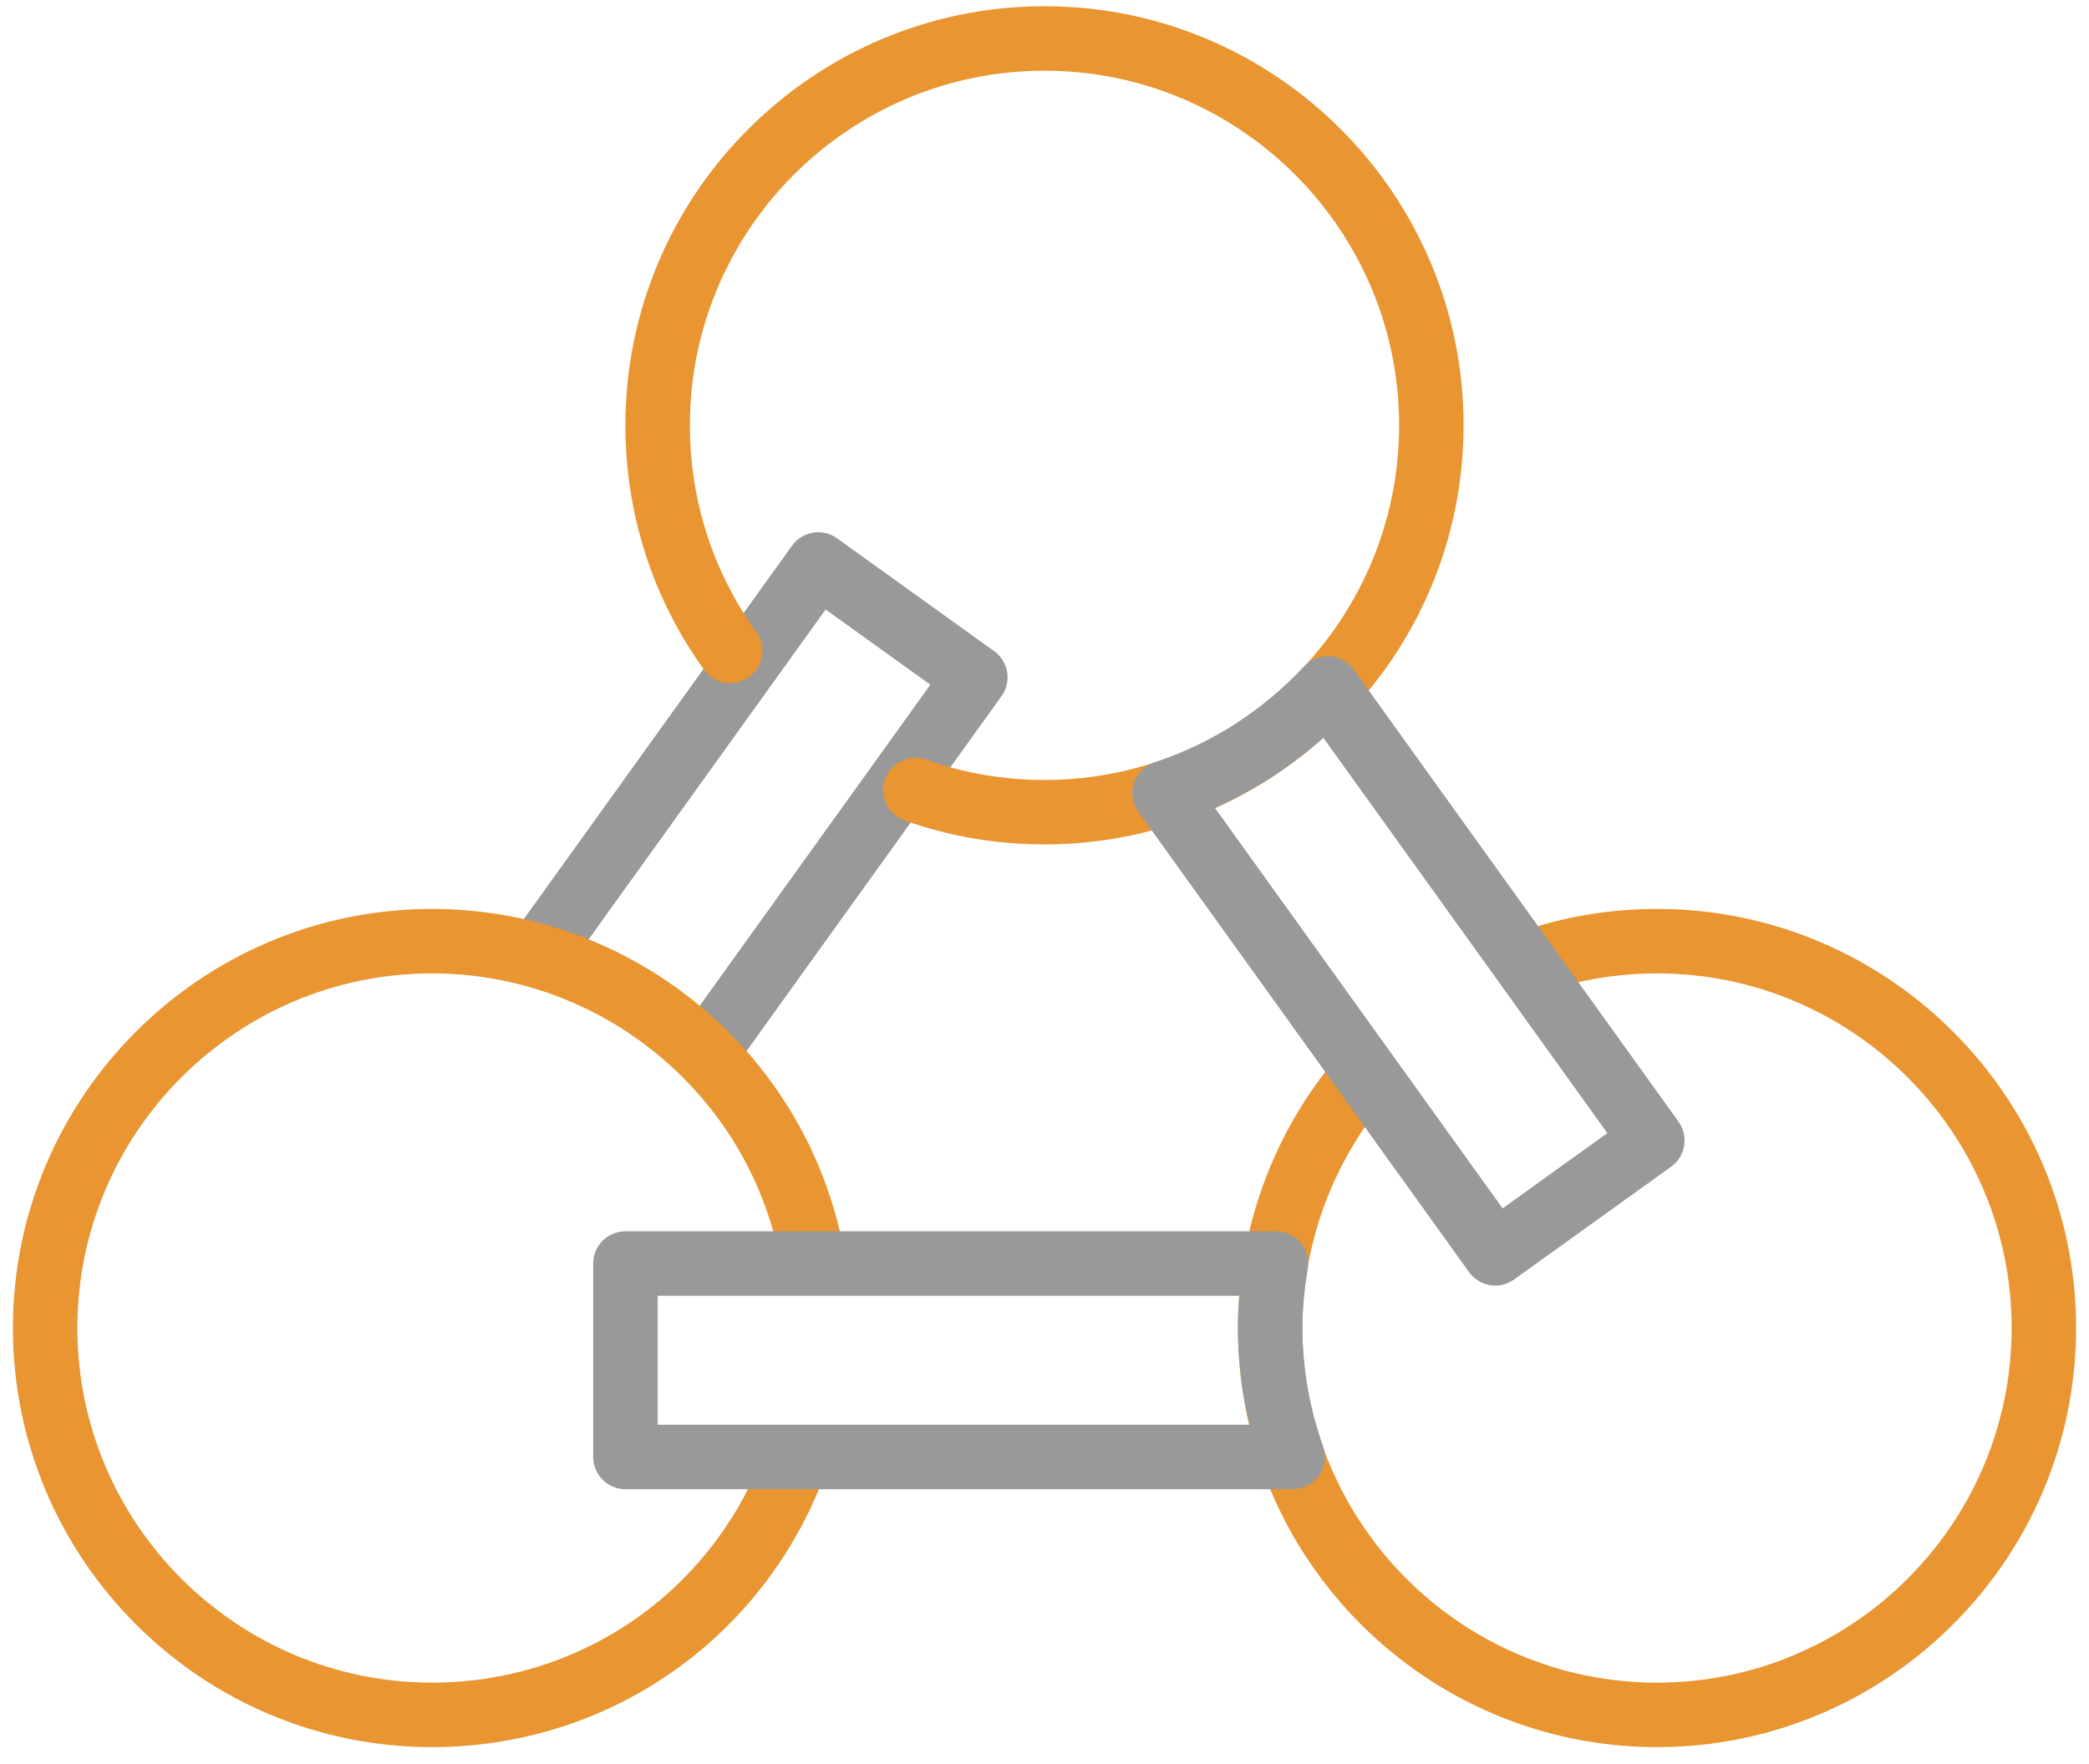 <svg width="90" height="76" viewBox="0 0 90 76" fill="none" xmlns="http://www.w3.org/2000/svg">
<g id="content">
<path id="Vector" d="M30.631 46.421C30.35 46.421 30.067 46.336 29.822 46.16C29.199 45.712 29.056 44.845 29.504 44.222L40.082 29.498L35.57 26.258L24.723 41.356C24.275 41.98 23.405 42.122 22.785 41.675C22.161 41.227 22.019 40.359 22.466 39.736L34.123 23.509C34.57 22.886 35.441 22.743 36.062 23.191L42.83 28.052C43.129 28.267 43.332 28.592 43.392 28.955C43.45 29.319 43.363 29.692 43.148 29.99L31.761 45.841C31.49 46.219 31.064 46.421 30.631 46.421Z" fill="#999999"/>
<path id="Vector_2" d="M18.611 75.269C8.656 75.269 0.556 67.169 0.556 57.213C0.556 47.258 8.656 39.158 18.611 39.158C27.233 39.158 34.687 45.291 36.333 53.741C36.48 54.494 35.989 55.223 35.236 55.369C34.483 55.516 33.753 55.025 33.607 54.273C32.214 47.123 25.907 41.935 18.611 41.935C10.187 41.935 3.333 48.789 3.333 57.213C3.333 65.637 10.187 72.491 18.611 72.491C24.913 72.491 30.488 68.707 32.816 62.849C33.101 62.136 33.908 61.79 34.62 62.071C35.334 62.354 35.68 63.163 35.398 63.875C32.648 70.797 26.058 75.269 18.611 75.269Z" fill="#E99531"/>
<path id="Vector_3" d="M45 36.379C42.931 36.379 40.905 36.032 38.974 35.349C38.251 35.093 37.873 34.299 38.129 33.576C38.382 32.853 39.178 32.475 39.902 32.731C41.533 33.309 43.249 33.602 45 33.602C53.424 33.602 60.278 26.748 60.278 18.324C60.278 9.9 53.424 3.046 45 3.046C36.576 3.046 29.722 9.9 29.722 18.324C29.722 21.547 30.712 24.627 32.587 27.232C33.036 27.855 32.893 28.723 32.271 29.17C31.648 29.618 30.781 29.477 30.332 28.855C28.116 25.774 26.944 22.133 26.944 18.324C26.944 8.368 35.044 0.268 45 0.268C54.955 0.268 63.055 8.368 63.055 18.324C63.055 28.279 54.955 36.379 45 36.379Z" fill="#E99531"/>
<path id="Vector_4" d="M71.389 75.269C61.433 75.269 53.334 67.169 53.334 57.213C53.334 53.099 54.754 49.074 57.333 45.878C57.812 45.281 58.69 45.187 59.287 45.669C59.884 46.151 59.977 47.025 59.496 47.622C57.313 50.327 56.111 53.733 56.111 57.213C56.111 65.637 62.965 72.491 71.389 72.491C79.813 72.491 86.667 65.637 86.667 57.213C86.667 48.789 79.813 41.935 71.389 41.935C69.944 41.935 68.518 42.136 67.146 42.532C66.408 42.743 65.639 42.321 65.426 41.582C65.214 40.846 65.639 40.076 66.376 39.863C67.996 39.395 69.684 39.158 71.389 39.158C81.344 39.158 89.444 47.258 89.444 57.213C89.444 67.169 81.344 75.269 71.389 75.269Z" fill="#E99531"/>
<path id="Vector_5" d="M64.42 55.384C63.988 55.384 63.562 55.183 63.291 54.805L49.042 34.972C48.785 34.613 48.712 34.152 48.851 33.732C48.988 33.31 49.319 32.98 49.739 32.843C52.178 32.047 54.406 30.62 56.178 28.712C56.461 28.408 56.854 28.259 57.284 28.271C57.699 28.297 58.081 28.509 58.324 28.848L72.316 48.325C72.531 48.623 72.617 48.996 72.558 49.359C72.499 49.723 72.297 50.047 71.997 50.263L65.229 55.124C64.984 55.3 64.701 55.384 64.42 55.384ZM52.346 34.81L64.737 52.058L69.249 48.817L57.011 31.782C55.616 33.028 54.039 34.052 52.346 34.81Z" fill="#999999"/>
<path id="Vector_6" d="M55.691 64.157H26.945C26.177 64.157 25.556 63.536 25.556 62.768V54.435C25.556 53.667 26.177 53.046 26.945 53.046H54.972C55.38 53.046 55.768 53.227 56.033 53.537C56.297 53.849 56.41 54.261 56.343 54.664C56.188 55.589 56.112 56.423 56.112 57.213C56.112 58.925 56.41 60.639 57.001 62.305C57.151 62.731 57.086 63.202 56.825 63.57C56.564 63.939 56.142 64.157 55.691 64.157ZM28.334 61.38H53.831C53.501 60.004 53.334 58.609 53.334 57.213C53.334 56.761 53.355 56.3 53.395 55.824H28.334V61.38Z" fill="#999999"/>
</g>
</svg>
